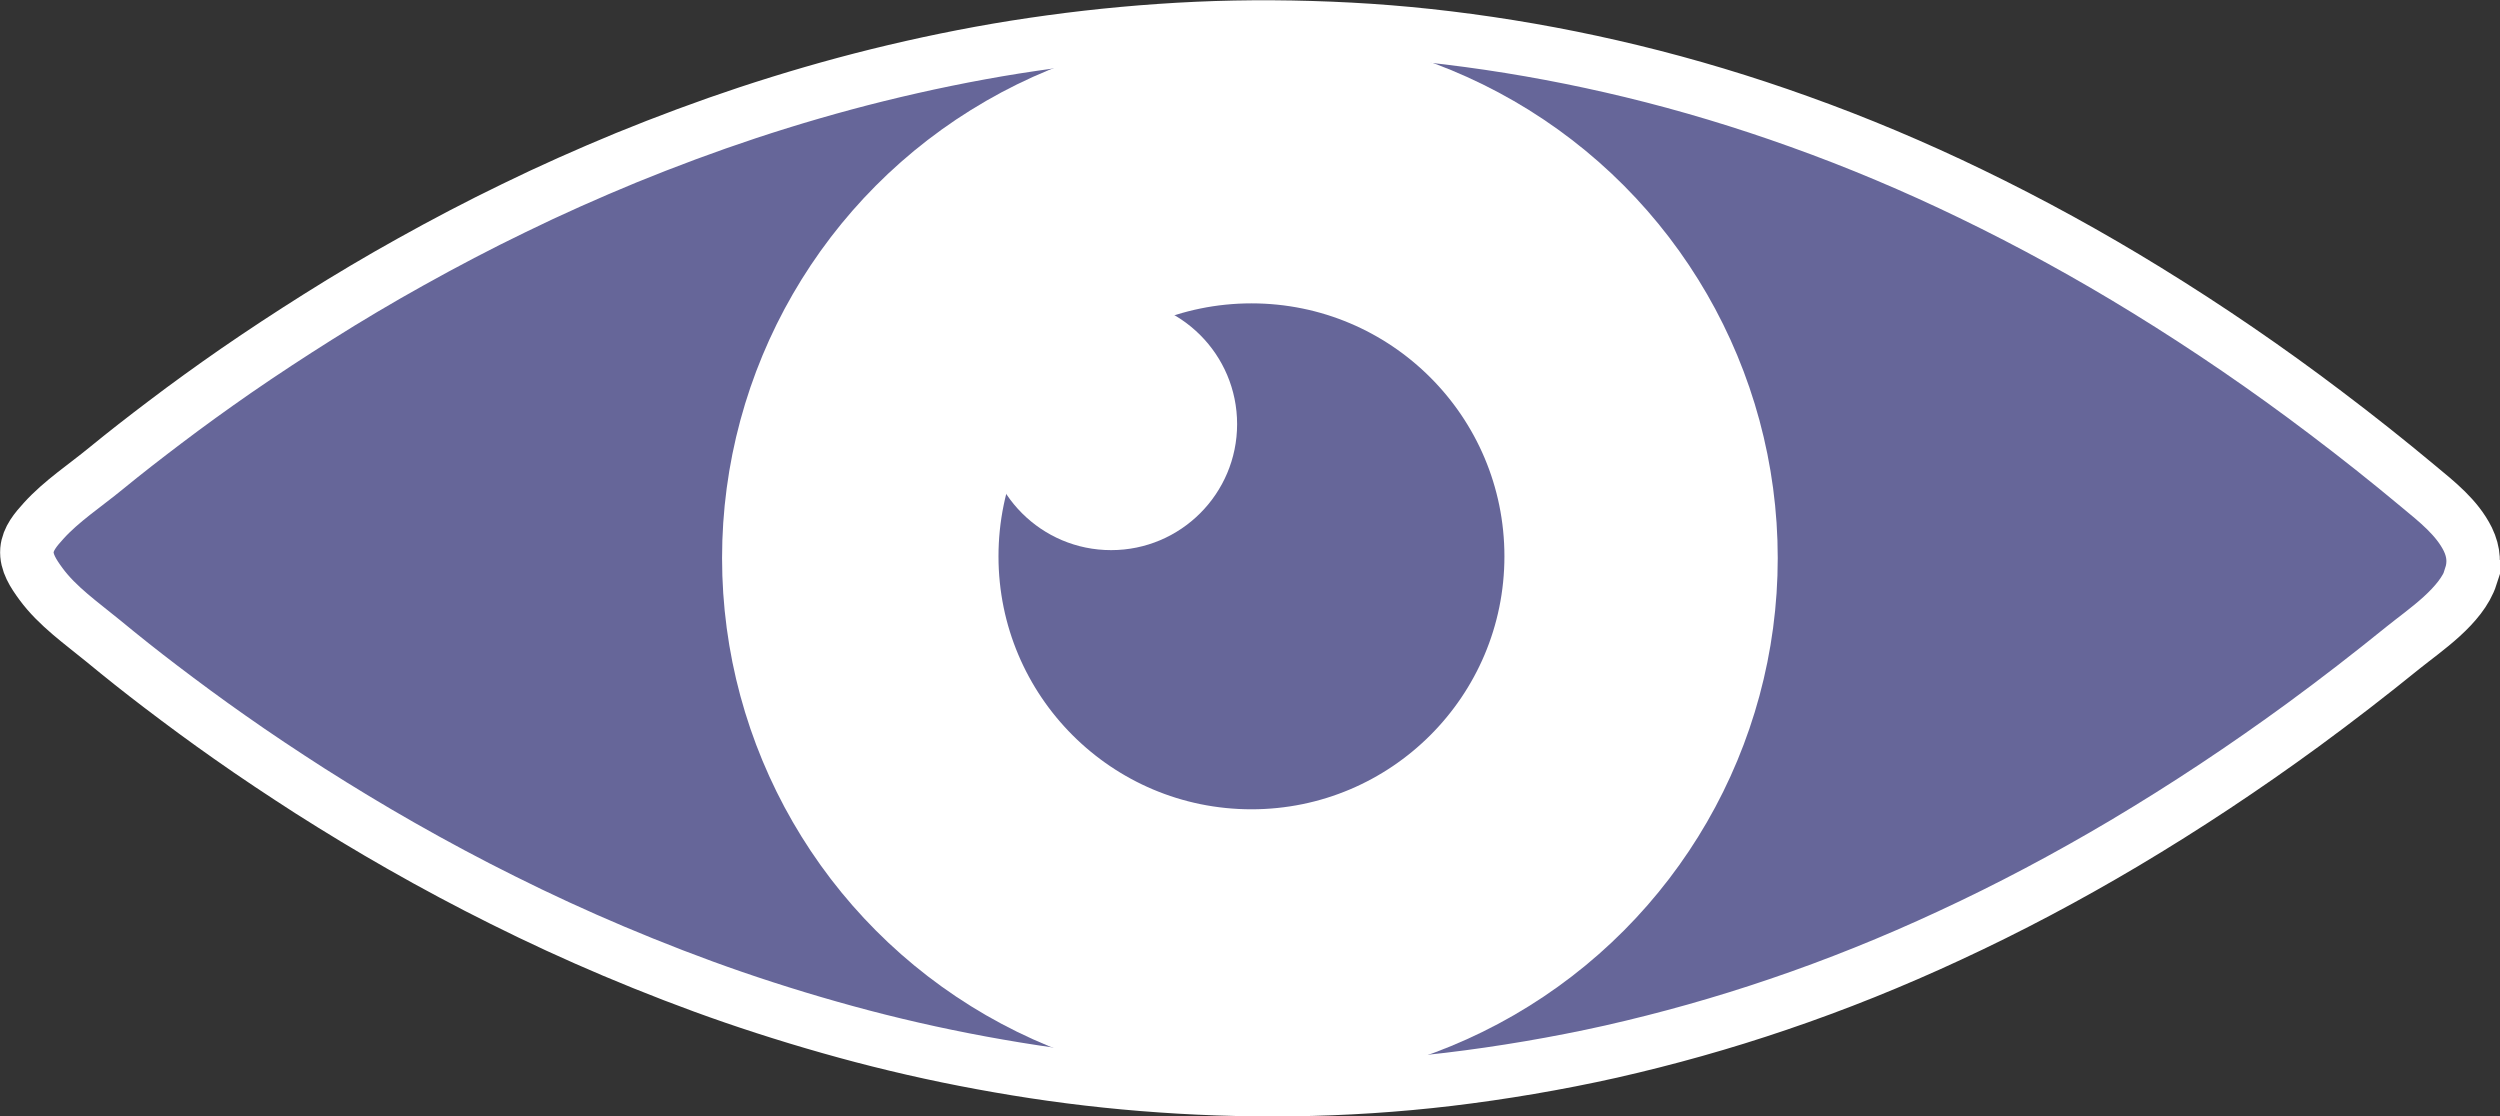 <?xml version="1.0" encoding="UTF-8"?><svg id="a" xmlns="http://www.w3.org/2000/svg" viewBox="0 0 128.97 57.58"><rect x="0" y="0" width="128.97" height="57.58" fill="#333333" stroke="none"/><defs><style>.b{fill:#fff;}.c{stroke-width:1.52px;}.c,.d{fill:#669;stroke:#fff;stroke-miterlimit:10;}.d{stroke-width:2.76px;}</style></defs><g><path class="d" d="M127.46,29.72c.19-.59,.18-1.22-.15-1.9-.56-1.13-1.6-1.94-2.55-2.73-1.57-1.31-3.17-2.58-4.8-3.81-2.97-2.25-6.05-4.36-9.22-6.31-2.94-1.81-5.96-3.47-9.06-4.97-2.89-1.4-5.85-2.65-8.87-3.73-2.84-1.02-5.72-1.89-8.65-2.6-2.77-.67-5.57-1.2-8.4-1.58s-5.4-.58-8.12-.66-5.21-.03-7.81,.15-4.99,.46-7.47,.85c-2.38,.38-4.75,.87-7.1,1.45-2.26,.56-4.49,1.21-6.7,1.94-2.11,.7-4.2,1.48-6.26,2.32-1.96,.81-3.9,1.67-5.8,2.6-1.8,.87-3.57,1.8-5.31,2.77-1.62,.9-3.22,1.85-4.79,2.84-1.43,.9-2.85,1.83-4.24,2.79-1.24,.86-2.46,1.74-3.66,2.65-1.03,.78-2.05,1.57-3.05,2.39-1.06,.87-2.29,1.68-3.2,2.69-.4,.44-.81,.92-.86,1.51-.05,.64,.34,1.22,.72,1.74,.85,1.16,2.1,2.03,3.22,2.95,.97,.8,1.95,1.58,2.95,2.34,1.17,.89,2.36,1.77,3.56,2.61,1.36,.96,2.75,1.88,4.15,2.78,1.54,.98,3.11,1.93,4.71,2.84,1.72,.98,3.46,1.91,5.23,2.79,1.88,.94,3.79,1.82,5.73,2.64,2.04,.86,4.1,1.66,6.19,2.38s4.39,1.42,6.63,2.01c2.32,.61,4.67,1.12,7.03,1.53,2.45,.43,4.93,.75,7.41,.95,2.58,.21,5.17,.3,7.76,.27,2.7-.04,5.39-.21,8.07-.53s5.6-.81,8.36-1.43c2.91-.66,5.79-1.47,8.61-2.43,3.01-1.02,5.96-2.21,8.84-3.55,3.09-1.43,6.1-3.03,9.03-4.77,3.16-1.88,6.23-3.92,9.2-6.09,1.76-1.29,3.48-2.62,5.17-3.99,1.14-.92,3.02-2.15,3.52-3.69Z"/><circle class="b" cx="64.48" cy="28.79" r="27.23"/><circle class="c" cx="64.56" cy="28.7" r="13.81"/></g><circle class="b" cx="57.32" cy="21.88" r="6.5"/></svg>